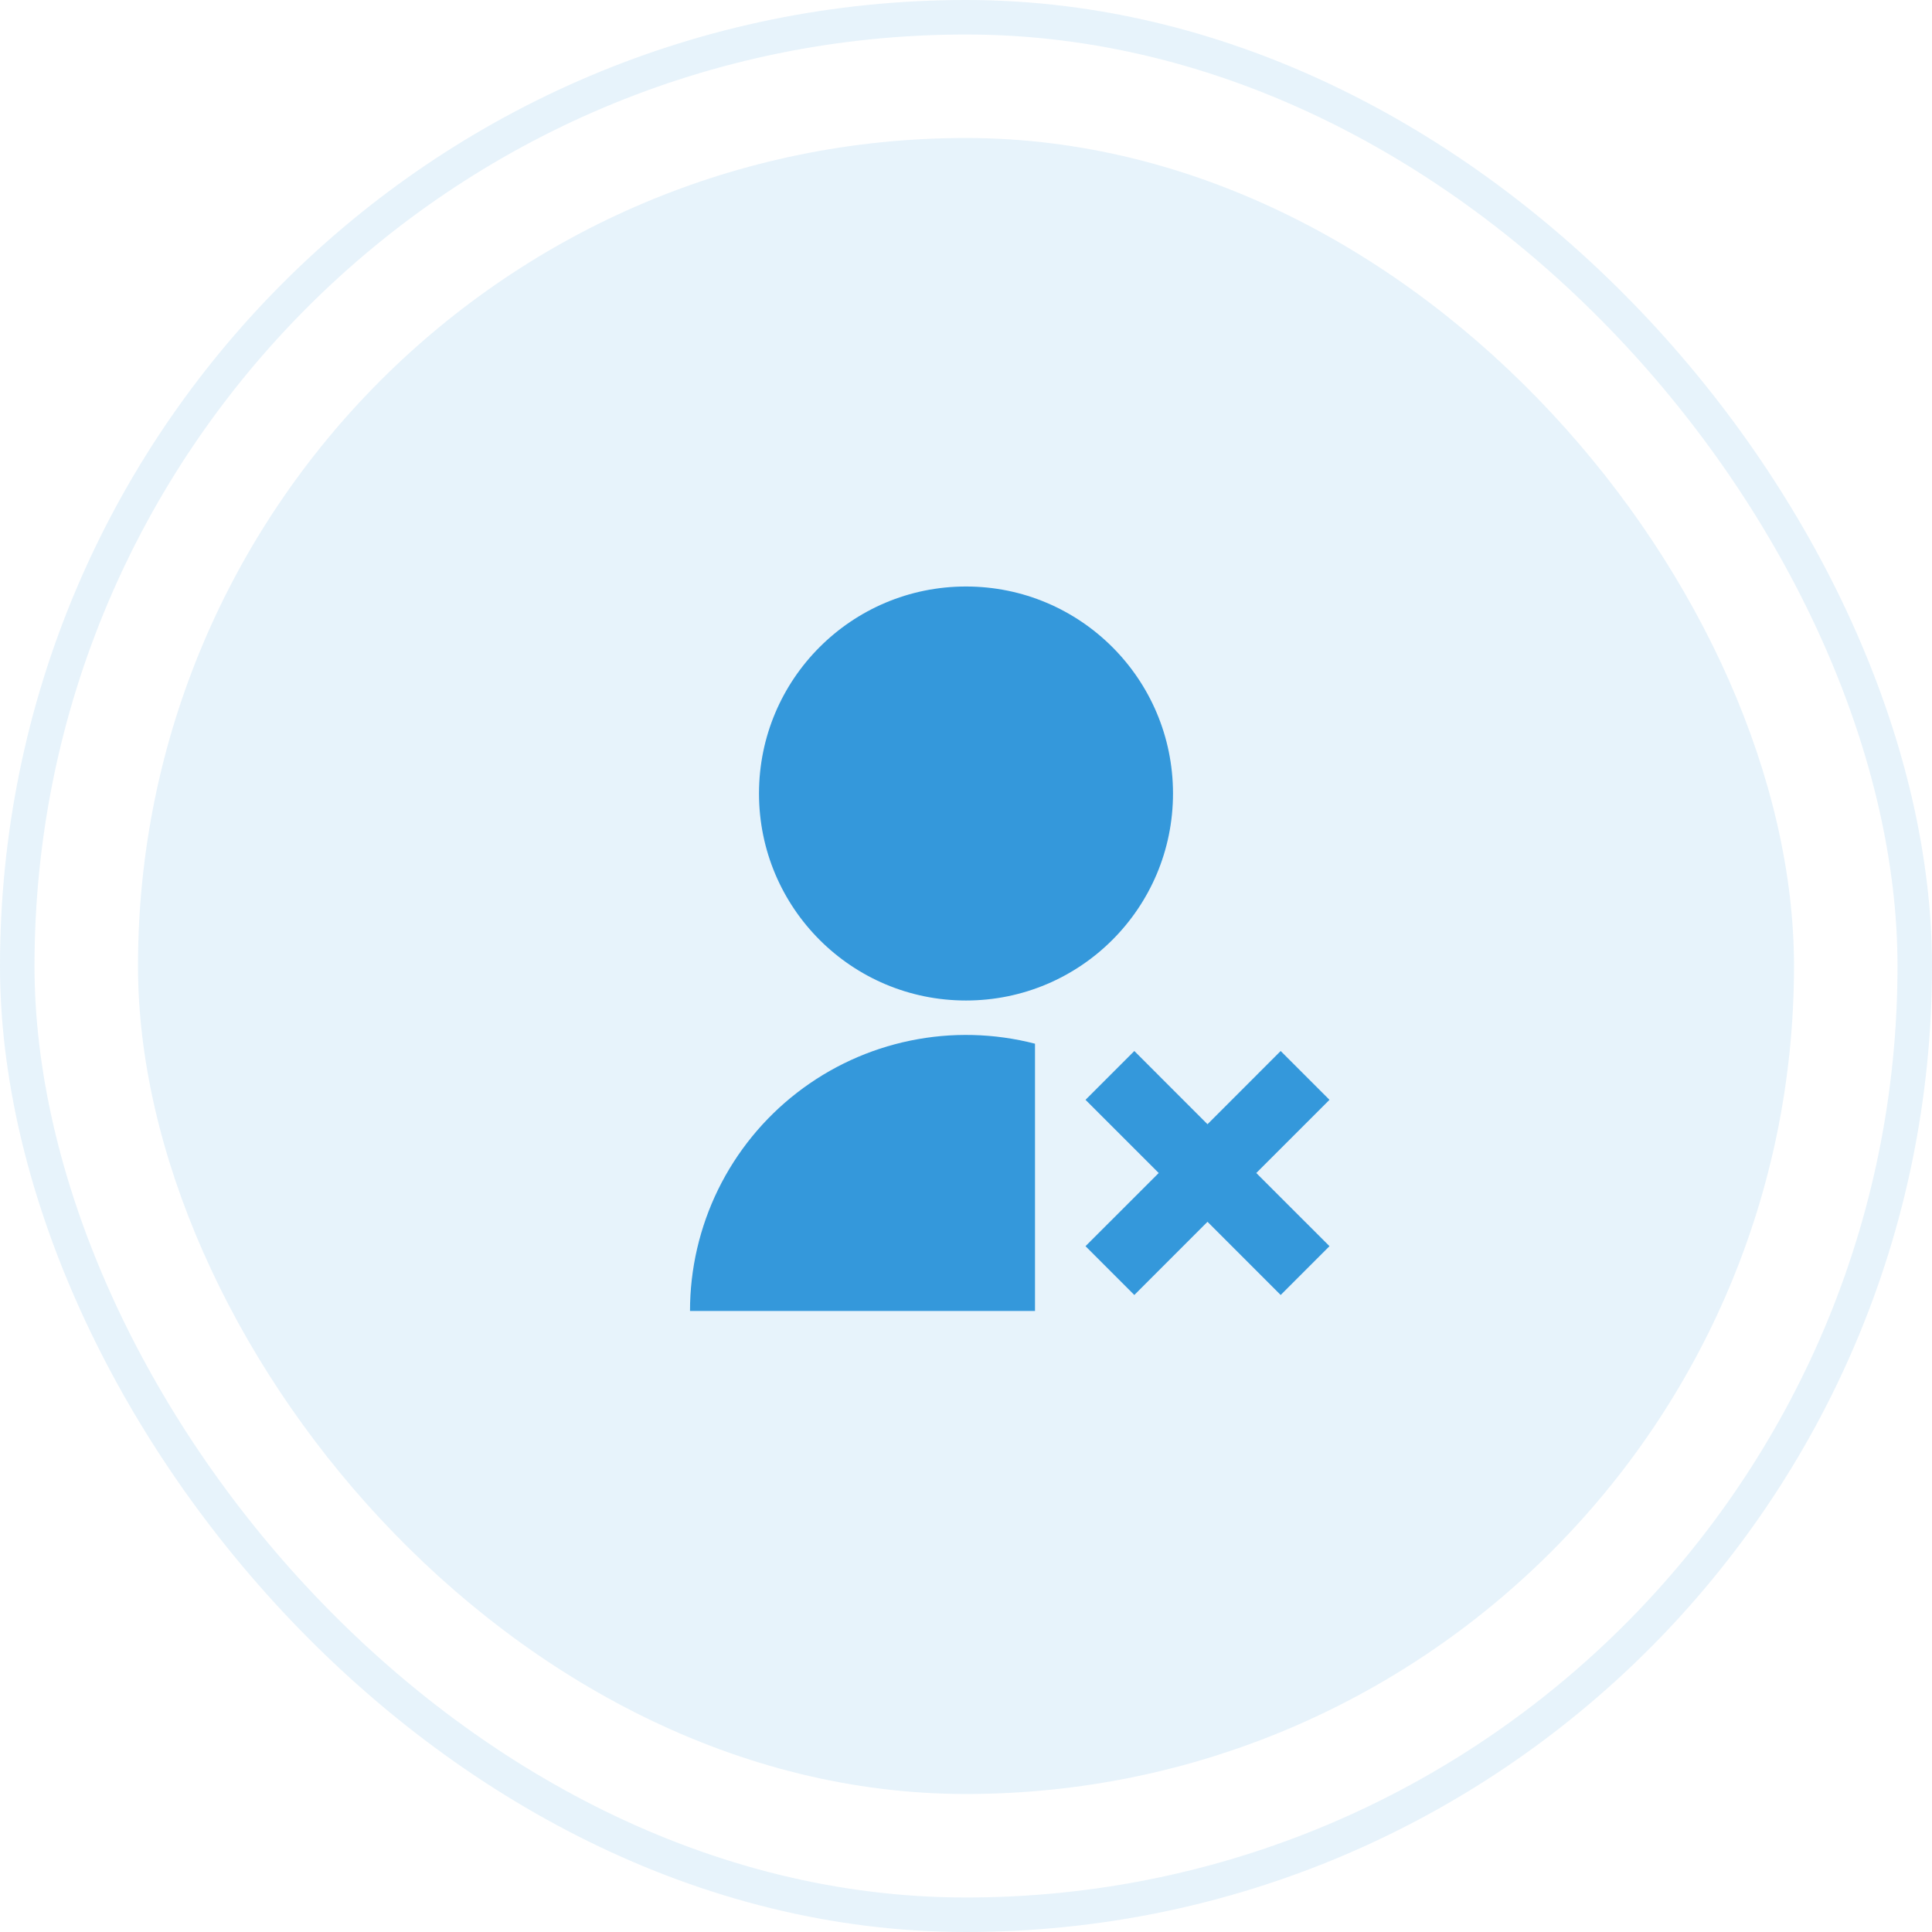<svg width="56" height="56" viewBox="0 0 56 56" fill="none" xmlns="http://www.w3.org/2000/svg">
<rect x="4" y="4" width="48" height="48" rx="24" fill="#3498DB" fill-opacity="0.12"/>
<g clip-path="url(#clip0_4141_163)">
<path d="M30 30.252V38H20C20 36.779 20.279 35.574 20.816 34.477C21.354 33.381 22.135 32.422 23.1 31.674C24.066 30.926 25.189 30.409 26.385 30.163C27.581 29.916 28.818 29.947 30 30.252ZM28 29C24.685 29 22 26.315 22 23C22 19.685 24.685 17 28 17C31.315 17 34 19.685 34 23C34 26.315 31.315 29 28 29ZM35 32.586L37.121 30.464L38.536 31.879L36.414 34L38.536 36.121L37.121 37.536L35 35.414L32.879 37.536L31.464 36.121L33.586 34L31.464 31.879L32.879 30.464L35 32.586Z" fill="#3498DB"/>
</g>
<rect x="0.5" y="0.5" width="55" height="55" rx="27.5" stroke="#3498DB" stroke-opacity="0.12"/>
<defs>
<clipPath id="clip0_4141_163">
<rect width="24" height="24" fill="white" transform="translate(16 16)"/>
</clipPath>
</defs>
</svg>
